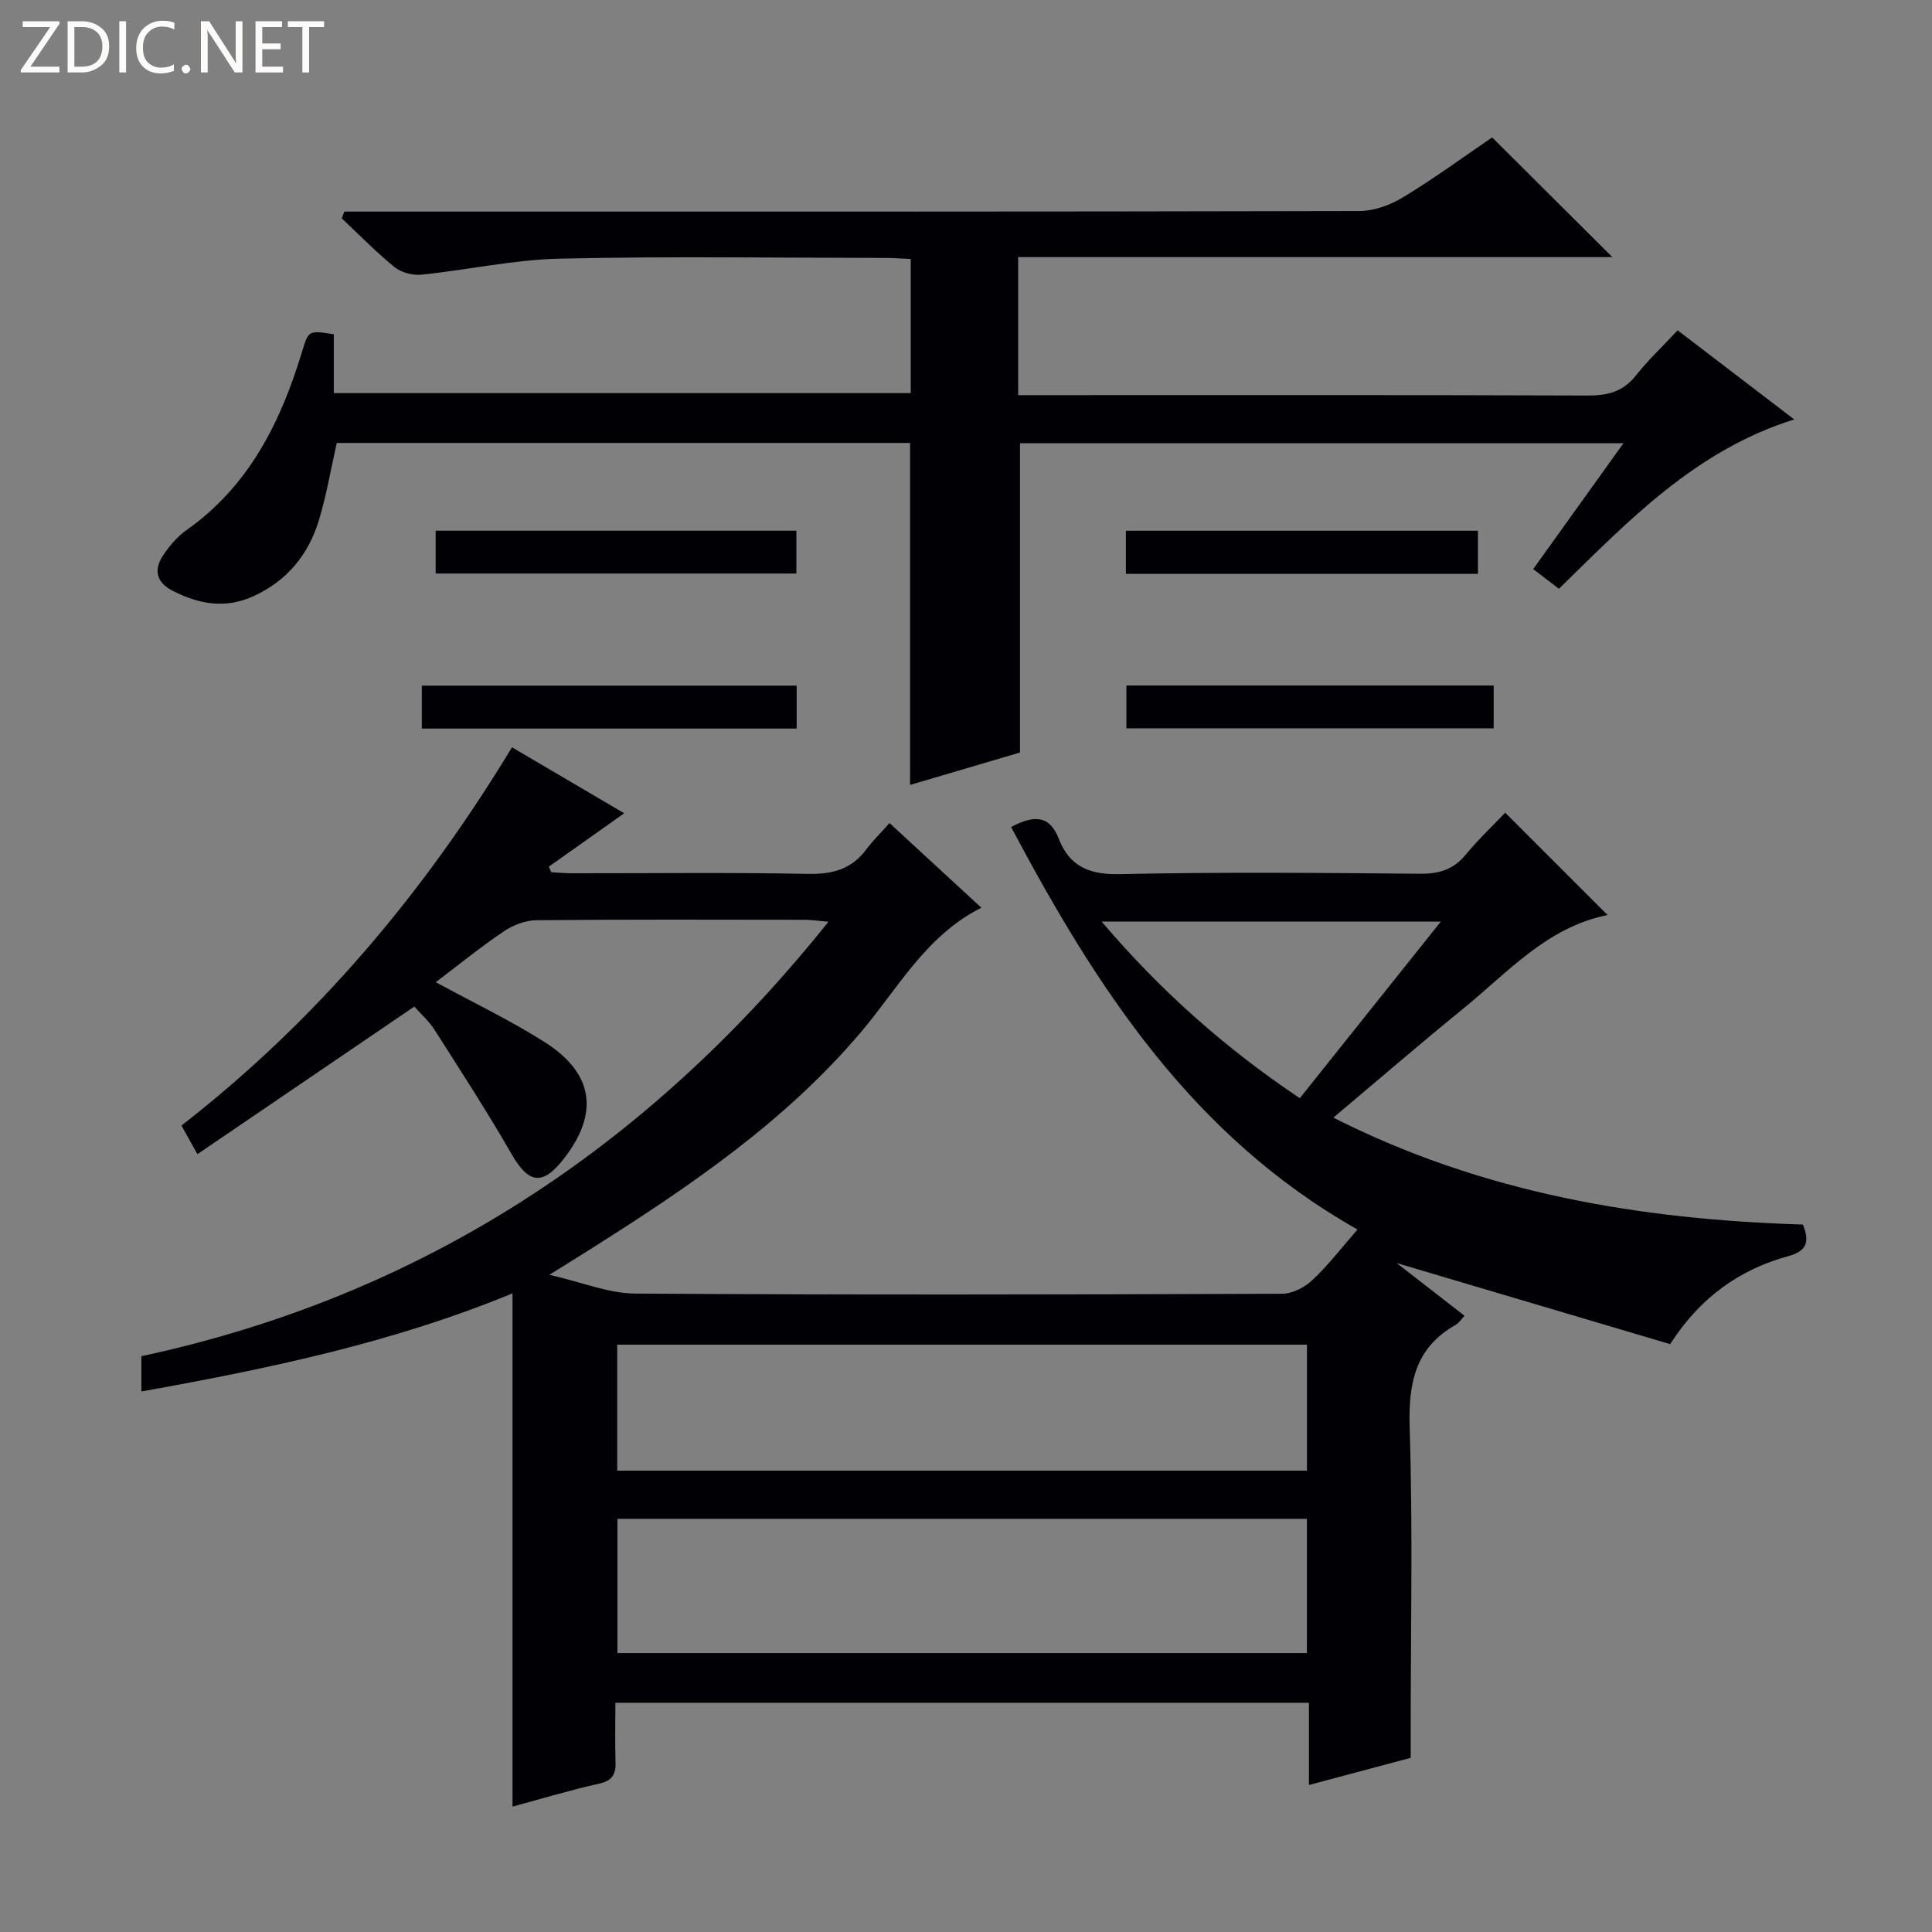 <svg enable-background="new 0 0 400 400" viewBox="0 0 400 400" xmlns="http://www.w3.org/2000/svg"><rect x="0" y="0" width="400" height="400" fill="#808080" stroke="none"/><g fill="#fcfbfa"><path d="m12.4 4.8-6.1 9h6v1.2h-8v-.5l6.1-8.9h-5.7v-1.2h7.6v.4z"/><path d="m14 15v-10.6h3c1.6 0 2.9.5 4 1.4s1.6 2.2 1.6 3.8-.5 3-1.6 3.9-2.4 1.5-4 1.5zm1.4-9.4v8.2h1.6c1.3 0 2.4-.4 3.1-1.1s1.1-1.8 1.1-3.1-.4-2.3-1.2-3-1.8-1-3.1-1z"/><path d="m26.1 4.4v10.6h-1.4v-10.6z"/><path d="m36.1 14.6c-.8.4-1.8.6-2.9.6-1.5 0-2.7-.5-3.6-1.4s-1.4-2.2-1.4-3.8c0-1.7.5-3.1 1.5-4.1s2.3-1.6 3.9-1.6c1 0 1.8.1 2.5.4v1.4c-.8-.4-1.6-.6-2.5-.6-1.2 0-2.1.4-2.9 1.2s-1.1 1.8-1.1 3.2c0 1.3.3 2.3 1 3s1.6 1.1 2.7 1.1c1 0 2-.2 2.7-.7v1.3z"/><path d="m37.6 14.3c0-.2.1-.5.3-.6s.4-.3.6-.3c.3 0 .5.1.6.3s.3.4.3.6-.1.4-.3.6-.4.3-.6.3c-.3 0-.5-.1-.6-.3s-.3-.4-.3-.6z"/><path d="m50.2 15h-1.6l-5.3-8.2c-.2-.2-.3-.5-.4-.7 0 .2.1.7.1 1.5v7.4h-1.4v-10.6h1.7l5.2 8.1c.2.4.4.6.4.7 0-.3-.1-.8-.1-1.5v-7.3h1.4z"/><path d="m58.6 15h-5.7v-10.6h5.5v1.2h-4.1v3.4h3.8v1.2h-3.8v3.6h4.3z"/><path d="m67.1 5.6h-3.1v9.4h-1.4v-9.4h-3v-1.2h7.5z"/></g><path d="m345.79 278.29c-18.6-5.51-36.97-10.96-56.63-16.79 5.23 4.06 9.59 7.44 14.06 10.92-.69.72-1.15 1.49-1.83 1.87-8.51 4.81-9.82 12.24-9.53 21.43.66 20.81.21 41.66.21 62.49v5.73c-6.94 1.86-13.64 3.64-21.07 5.63 0-5.95 0-11.32 0-17.03-48.03 0-95.43 0-143.59 0 0 4.14-.09 8.25.03 12.36.08 2.58-.78 3.81-3.49 4.41-5.82 1.28-11.54 3.03-17.84 4.73 0-35.42 0-70.46 0-106.26-25 10.29-50.6 15.59-76.84 20.31 0-2.23 0-4.27 0-7.3 57.68-12.39 104.64-42.92 142.25-89.95-2.18-.19-3.56-.4-4.94-.41-18.5-.02-37-.09-55.49.09-2.28.02-4.85 1-6.77 2.3-4.9 3.31-9.5 7.05-14.1 10.53 7.75 4.22 15.38 7.87 22.48 12.36 10.28 6.51 11.4 14.81 3.95 24.3-4.34 5.53-7.22 5.03-10.7-1.02-5.04-8.75-10.54-17.24-15.97-25.76-1.14-1.8-2.81-3.26-4.2-4.83-14.97 10.18-29.75 20.24-44.91 30.56-1.27-2.29-2.13-3.82-3.3-5.93 27.83-21.63 50.13-48.05 68.43-78.31 7.89 4.64 15.45 9.08 23.24 13.66-5.33 3.77-10.46 7.41-15.6 11.04.16.39.32.78.48 1.16 1.4.08 2.79.22 4.19.22 16.33.02 32.67-.2 48.99.13 5.1.1 9.03-.98 12.09-5.11 1.38-1.86 3.07-3.49 4.78-5.41 6.48 5.98 12.47 11.49 19.01 17.52-11.5 5.79-17.25 16.7-24.91 25.74-15.75 18.59-35.52 32-55.83 44.83-2.37 1.5-4.76 2.98-8.69 5.43 6.82 1.56 12.27 3.85 17.72 3.89 44.66.29 89.33.2 133.99.04 2.13-.01 4.67-1.34 6.28-2.85 3.23-3.03 5.95-6.61 9.32-10.45-34.21-19.3-54.12-50.15-71.72-83.33 4.81-2.58 8-2.38 9.83 2.34 2.28 5.89 6.41 7.55 12.76 7.41 20.65-.45 41.33-.27 61.99-.08 3.98.04 6.98-.83 9.55-3.96 2.64-3.21 5.69-6.07 8.17-8.68 7.21 7.21 14.1 14.1 21.12 21.12.26-.42.13.06-.09.1-12.44 2.55-20.5 11.85-29.71 19.34-8.9 7.24-17.58 14.73-26.9 22.57 31 15.71 63.73 21.11 97.21 22.14 1.62 3.92.41 5.6-3.02 6.54-10.15 2.79-18.26 8.56-24.46 18.22zm-75.21 36.17c-47.72 0-95.08 0-142.75 0v27.79h142.75c0-9.27 0-18.21 0-27.79zm.01-36.06c-47.89 0-95.28 0-142.8 0v26.08h142.8c0-8.8 0-17.23 0-26.08zm-42.51-87.6c12.31 14.49 25.74 26.31 41.03 36.57 9.79-12.26 19.26-24.11 29.2-36.57-23.74 0-46.53 0-70.23 0z" fill="#010105"/><path d="m317.43 117.82c6.3-8.78 12.28-17.12 18.7-26.06-42.18 0-83.57 0-124.95 0v64.04c-6.96 2.05-14.68 4.33-22.76 6.71 0-23.85 0-47.17 0-70.8-39.57 0-79.17 0-118.7 0-1.23 5.46-2.13 10.84-3.7 16.02-2.17 7.14-6.62 12.55-13.57 15.72-5.82 2.65-11.32 1.64-16.75-1.16-3.48-1.8-3.87-4.46-1.85-7.43 1.29-1.9 2.88-3.78 4.74-5.09 12.96-9.14 19.52-22.34 23.95-36.97 1.34-4.43 1.36-4.42 6.57-3.59v12.18h119.45c0-9.04 0-18.12 0-27.76-1.66-.08-3.43-.23-5.2-.23-22.5-.02-45.01-.36-67.5.15-9.55.22-19.06 2.34-28.61 3.32-1.81.19-4.18-.44-5.57-1.58-3.85-3.11-7.31-6.7-10.93-10.09.18-.46.37-.93.55-1.39h5.66c68.17 0 136.33.04 204.5-.12 3.05-.01 6.43-1.25 9.08-2.87 6.51-3.96 12.68-8.48 18.39-12.37 8.31 8.27 16.4 16.33 24.89 24.78-40.96 0-81.8 0-123.02 0v28.58h5.85c37.33 0 74.67-.06 112 .08 4.12.02 7.33-.74 10-4.1 2.58-3.25 5.63-6.12 8.69-9.4 8.2 6.27 15.92 12.16 24.14 18.45-20.46 6.4-34.3 20.97-48.72 35.06-1.77-1.34-3.31-2.52-5.33-4.08z" fill="#010105"/><path d="m164.94 141.95v8.9c-25.86 0-51.54 0-77.61 0 0-2.79 0-5.66 0-8.9z" fill="#010105"/><path d="m309.25 141.92v8.87c-25.32 0-50.49 0-76.04 0 0-2.8 0-5.66 0-8.87z" fill="#010105"/><path d="m90.2 118.74c0-3.08 0-5.84 0-8.86h74.68v8.86c-24.79 0-49.51 0-74.68 0z" fill="#010105"/><path d="m233.1 118.8c0-3.11 0-5.86 0-8.91h72.89v8.91c-24.23 0-48.31 0-72.89 0z" fill="#010105"/></svg>